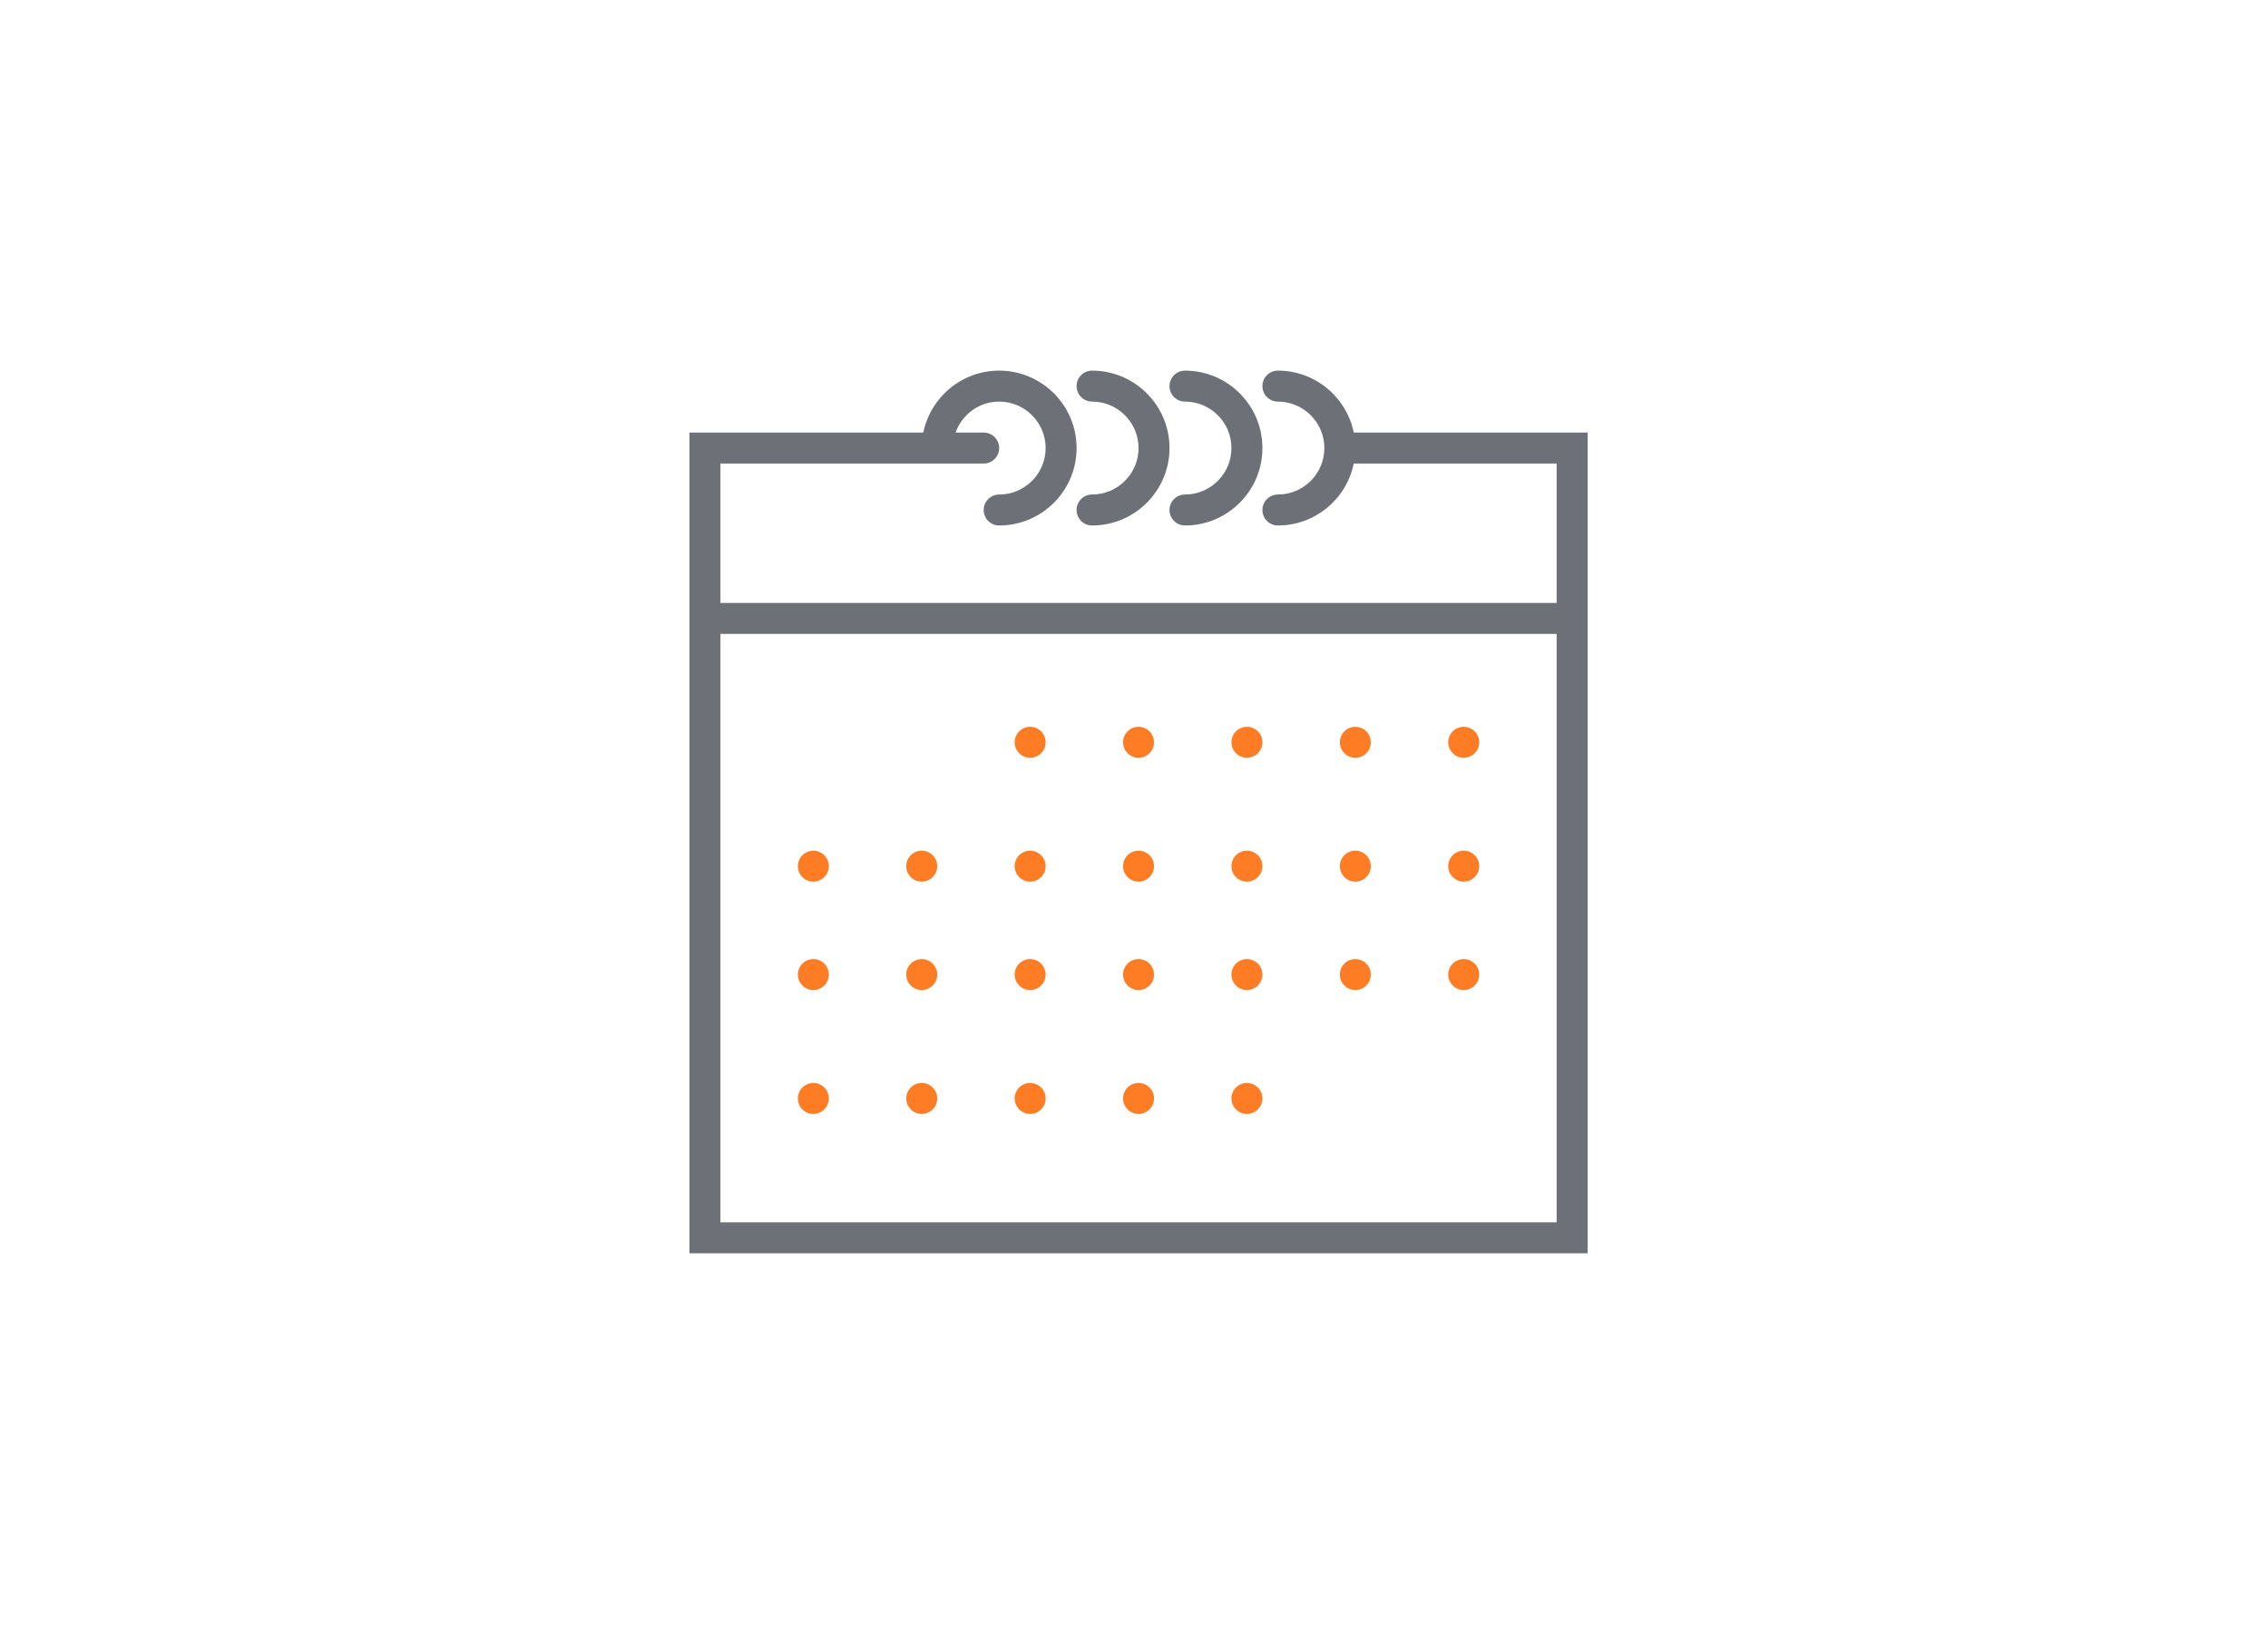 <?xml version="1.0" encoding="UTF-8"?>
<svg width="250px" height="180px" viewBox="0 0 250 180" version="1.1" xmlns="http://www.w3.org/2000/svg" xmlns:xlink="http://www.w3.org/1999/xlink">
    <!-- Generator: Sketch 43.2 (39069) - http://www.bohemiancoding.com/sketch -->
    <title>event copy 5</title>
    <desc>Created with Sketch.</desc>
    <defs></defs>
    <g id="telegration" stroke="none" stroke-width="1" fill="none" fill-rule="evenodd">
        <g id="event-copy-5">
            <rect id="Rectangle-3-Copy-9" fill="#FFFFFF" x="0" y="0" width="250" height="180"></rect>
            <g id="calendar-6-copy" transform="translate(76, 40)">
                <g id="Capa_1">
                    <g id="Group">
                        <path d="M73.224,7.681 C72.43,3.791 68.984,0.853 64.862,0.853 C63.918,0.853 63.155,1.616 63.155,2.56 C63.155,3.504 63.918,4.267 64.862,4.267 C67.685,4.267 69.983,6.565 69.983,9.388 C69.983,12.211 67.685,14.509 64.862,14.509 C63.918,14.509 63.155,15.272 63.155,16.216 C63.155,17.159 63.918,17.922 64.862,17.922 C68.983,17.922 72.43,14.985 73.224,11.095 L95.586,11.095 L95.586,26.457 L3.414,26.457 L3.414,11.095 L27.31,11.095 L32.431,11.095 C33.375,11.095 34.138,10.332 34.138,9.388 C34.138,8.444 33.375,7.681 32.431,7.681 L29.331,7.681 C30.038,5.698 31.916,4.267 34.138,4.267 C36.961,4.267 39.259,6.565 39.259,9.388 C39.259,12.211 36.961,14.509 34.138,14.509 C33.194,14.509 32.431,15.272 32.431,16.216 C32.431,17.159 33.194,17.922 34.138,17.922 C38.844,17.922 42.672,14.094 42.672,9.388 C42.672,4.682 38.844,0.853 34.138,0.853 C30.017,0.853 26.57,3.791 25.776,7.681 L0,7.681 L0,29.871 L0,98.147 L99,98.147 L99,29.871 L99,7.681 L73.224,7.681 L73.224,7.681 Z M95.586,94.733 L3.414,94.733 L3.414,29.871 L95.586,29.871 L95.586,94.733 L95.586,94.733 Z" id="Shape" fill="#6D7077"></path>
                        <path d="M44.379,4.267 C47.203,4.267 49.5,6.565 49.5,9.388 C49.5,12.211 47.203,14.509 44.379,14.509 C43.435,14.509 42.672,15.272 42.672,16.216 C42.672,17.159 43.435,17.922 44.379,17.922 C49.085,17.922 52.914,14.094 52.914,9.388 C52.914,4.682 49.085,0.853 44.379,0.853 C43.435,0.853 42.672,1.616 42.672,2.56 C42.672,3.504 43.435,4.267 44.379,4.267 L44.379,4.267 Z" id="Shape" fill="#6D7077"></path>
                        <path d="M54.621,4.267 C57.444,4.267 59.741,6.565 59.741,9.388 C59.741,12.211 57.444,14.509 54.621,14.509 C53.677,14.509 52.914,15.272 52.914,16.216 C52.914,17.159 53.677,17.922 54.621,17.922 C59.327,17.922 63.155,14.094 63.155,9.388 C63.155,4.682 59.327,0.853 54.621,0.853 C53.677,0.853 52.914,1.616 52.914,2.56 C52.914,3.504 53.677,4.267 54.621,4.267 L54.621,4.267 Z" id="Shape" fill="#6D7077"></path>
                        <circle id="Oval" fill="#fe7c24" cx="37.552" cy="41.819" r="1.707"></circle>
                        <circle id="Oval" fill="#fe7c24" cx="49.5" cy="41.819" r="1.707"></circle>
                        <circle id="Oval" fill="#fe7c24" cx="61.448" cy="41.819" r="1.707"></circle>
                        <circle id="Oval" fill="#fe7c24" cx="73.397" cy="41.819" r="1.707"></circle>
                        <circle id="Oval" fill="#fe7c24" cx="85.345" cy="41.819" r="1.707"></circle>
                        <circle id="Oval" fill="#fe7c24" cx="13.655" cy="55.474" r="1.707"></circle>
                        <circle id="Oval" fill="#fe7c24" cx="25.603" cy="55.474" r="1.707"></circle>
                        <circle id="Oval" fill="#fe7c24" cx="37.552" cy="55.474" r="1.707"></circle>
                        <circle id="Oval" fill="#fe7c24" cx="49.5" cy="55.474" r="1.707"></circle>
                        <circle id="Oval" fill="#fe7c24" cx="61.448" cy="55.474" r="1.707"></circle>
                        <circle id="Oval" fill="#fe7c24" cx="73.397" cy="55.474" r="1.707"></circle>
                        <circle id="Oval" fill="#fe7c24" cx="85.345" cy="55.474" r="1.707"></circle>
                        <circle id="Oval" fill="#fe7c24" cx="13.655" cy="67.422" r="1.707"></circle>
                        <circle id="Oval" fill="#fe7c24" cx="25.603" cy="67.422" r="1.707"></circle>
                        <circle id="Oval" fill="#fe7c24" cx="37.552" cy="67.422" r="1.707"></circle>
                        <circle id="Oval" fill="#fe7c24" cx="49.5" cy="67.422" r="1.707"></circle>
                        <circle id="Oval" fill="#fe7c24" cx="61.448" cy="67.422" r="1.707"></circle>
                        <circle id="Oval" fill="#fe7c24" cx="73.397" cy="67.422" r="1.707"></circle>
                        <circle id="Oval" fill="#fe7c24" cx="85.345" cy="67.422" r="1.707"></circle>
                        <circle id="Oval" fill="#fe7c24" cx="13.655" cy="81.078" r="1.707"></circle>
                        <circle id="Oval" fill="#fe7c24" cx="25.603" cy="81.078" r="1.707"></circle>
                        <circle id="Oval" fill="#fe7c24" cx="37.552" cy="81.078" r="1.707"></circle>
                        <circle id="Oval" fill="#fe7c24" cx="49.5" cy="81.078" r="1.707"></circle>
                        <circle id="Oval" fill="#fe7c24" cx="61.448" cy="81.078" r="1.707"></circle>
                    </g>
                </g>
            </g>
        </g>
    </g>
</svg>